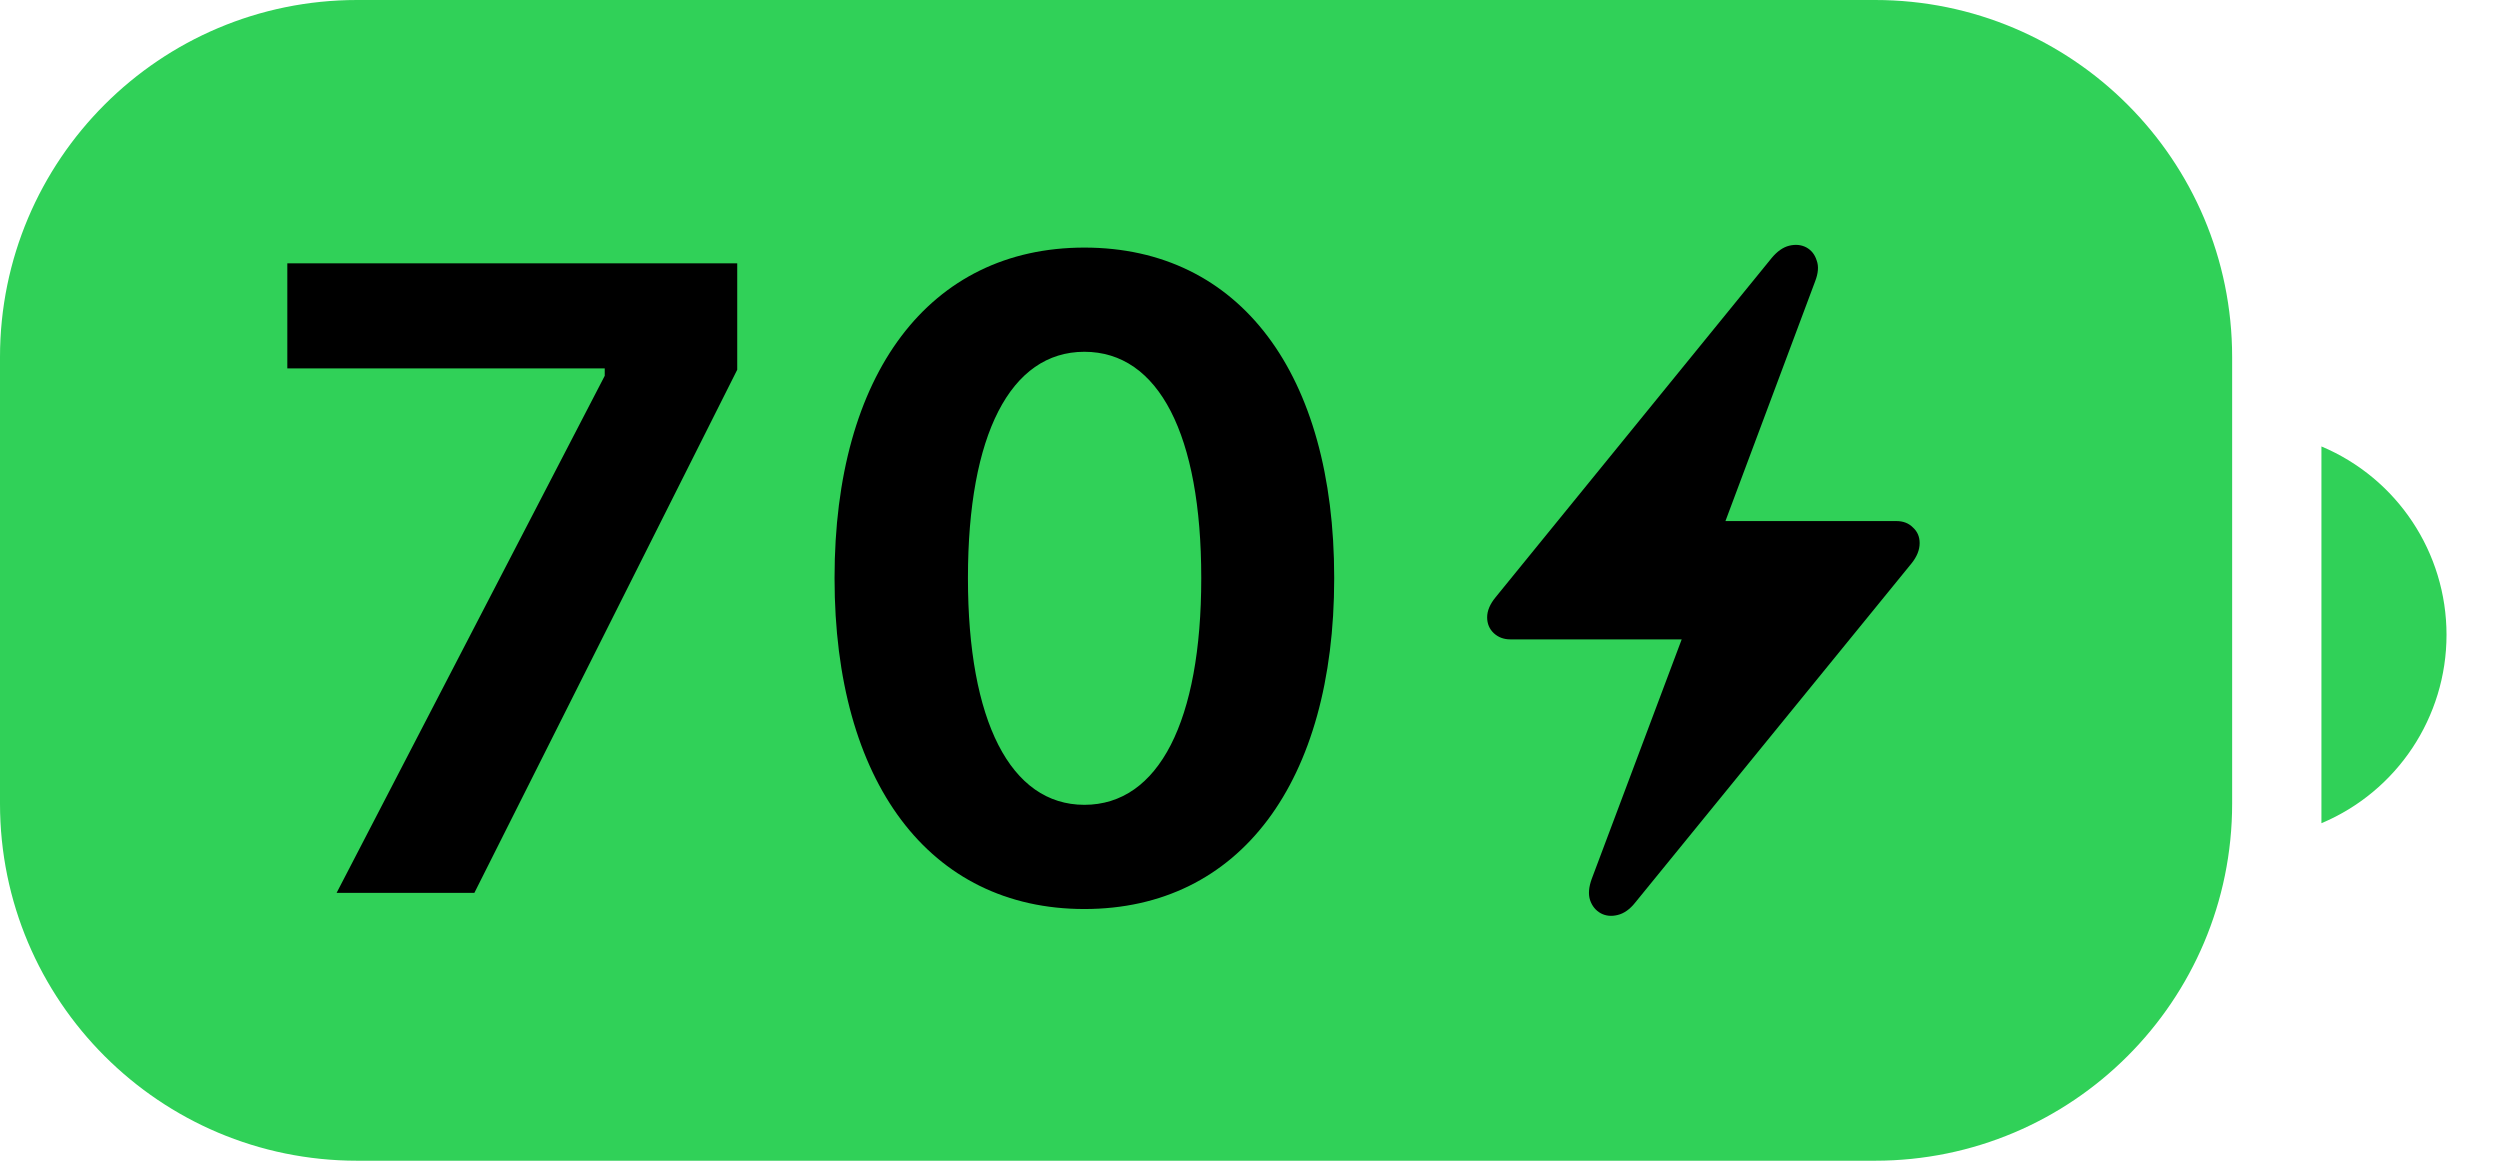 <svg width="28" height="13" viewBox="0 0 28 13"  xmlns="http://www.w3.org/2000/svg">
<path fill-rule="evenodd" clip-rule="evenodd" d="M0 4C0 1.791 1.791 0 4 0H21C23.209 0 25 1.791 25 4V9C25 11.209 23.209 13 21 13H4C1.791 13 0 11.209 0 9V4Z" fill="#30D158"/>
<path d="M26 5V9.22C26.849 8.863 27.401 8.031 27.401 7.11C27.401 6.189 26.849 5.357 26 5Z" fill="#30D158"/>
<path d="M3.77 10H5.313L8.257 4.141V2.949H3.218V4.126H6.773V4.209L3.77 10ZM12.145 10.181C13.888 10.181 14.943 8.755 14.943 6.479V6.47C14.943 4.189 13.888 2.773 12.145 2.773C10.407 2.773 9.347 4.189 9.347 6.47V6.479C9.347 8.755 10.407 10.181 12.145 10.181ZM12.145 9.014C11.315 9.014 10.841 8.071 10.841 6.479V6.47C10.841 4.873 11.315 3.94 12.145 3.94C12.98 3.94 13.454 4.873 13.454 6.47V6.479C13.454 8.071 12.98 9.014 12.145 9.014Z" />
<path d="M16.656 6.914C16.656 6.985 16.681 7.045 16.731 7.092C16.781 7.138 16.842 7.161 16.916 7.161H18.835L17.828 9.842C17.794 9.935 17.787 10.015 17.809 10.082C17.832 10.149 17.873 10.198 17.929 10.229C17.985 10.259 18.048 10.265 18.117 10.248C18.189 10.231 18.255 10.184 18.315 10.108L21.409 6.31C21.47 6.234 21.5 6.159 21.5 6.083C21.5 6.011 21.475 5.953 21.425 5.908C21.378 5.86 21.316 5.836 21.24 5.836H19.325L20.328 3.155C20.365 3.061 20.371 2.982 20.347 2.918C20.326 2.85 20.287 2.802 20.231 2.771C20.174 2.741 20.11 2.735 20.039 2.752C19.97 2.769 19.905 2.815 19.844 2.888L16.75 6.69C16.688 6.766 16.656 6.84 16.656 6.914Z" />
</svg>
